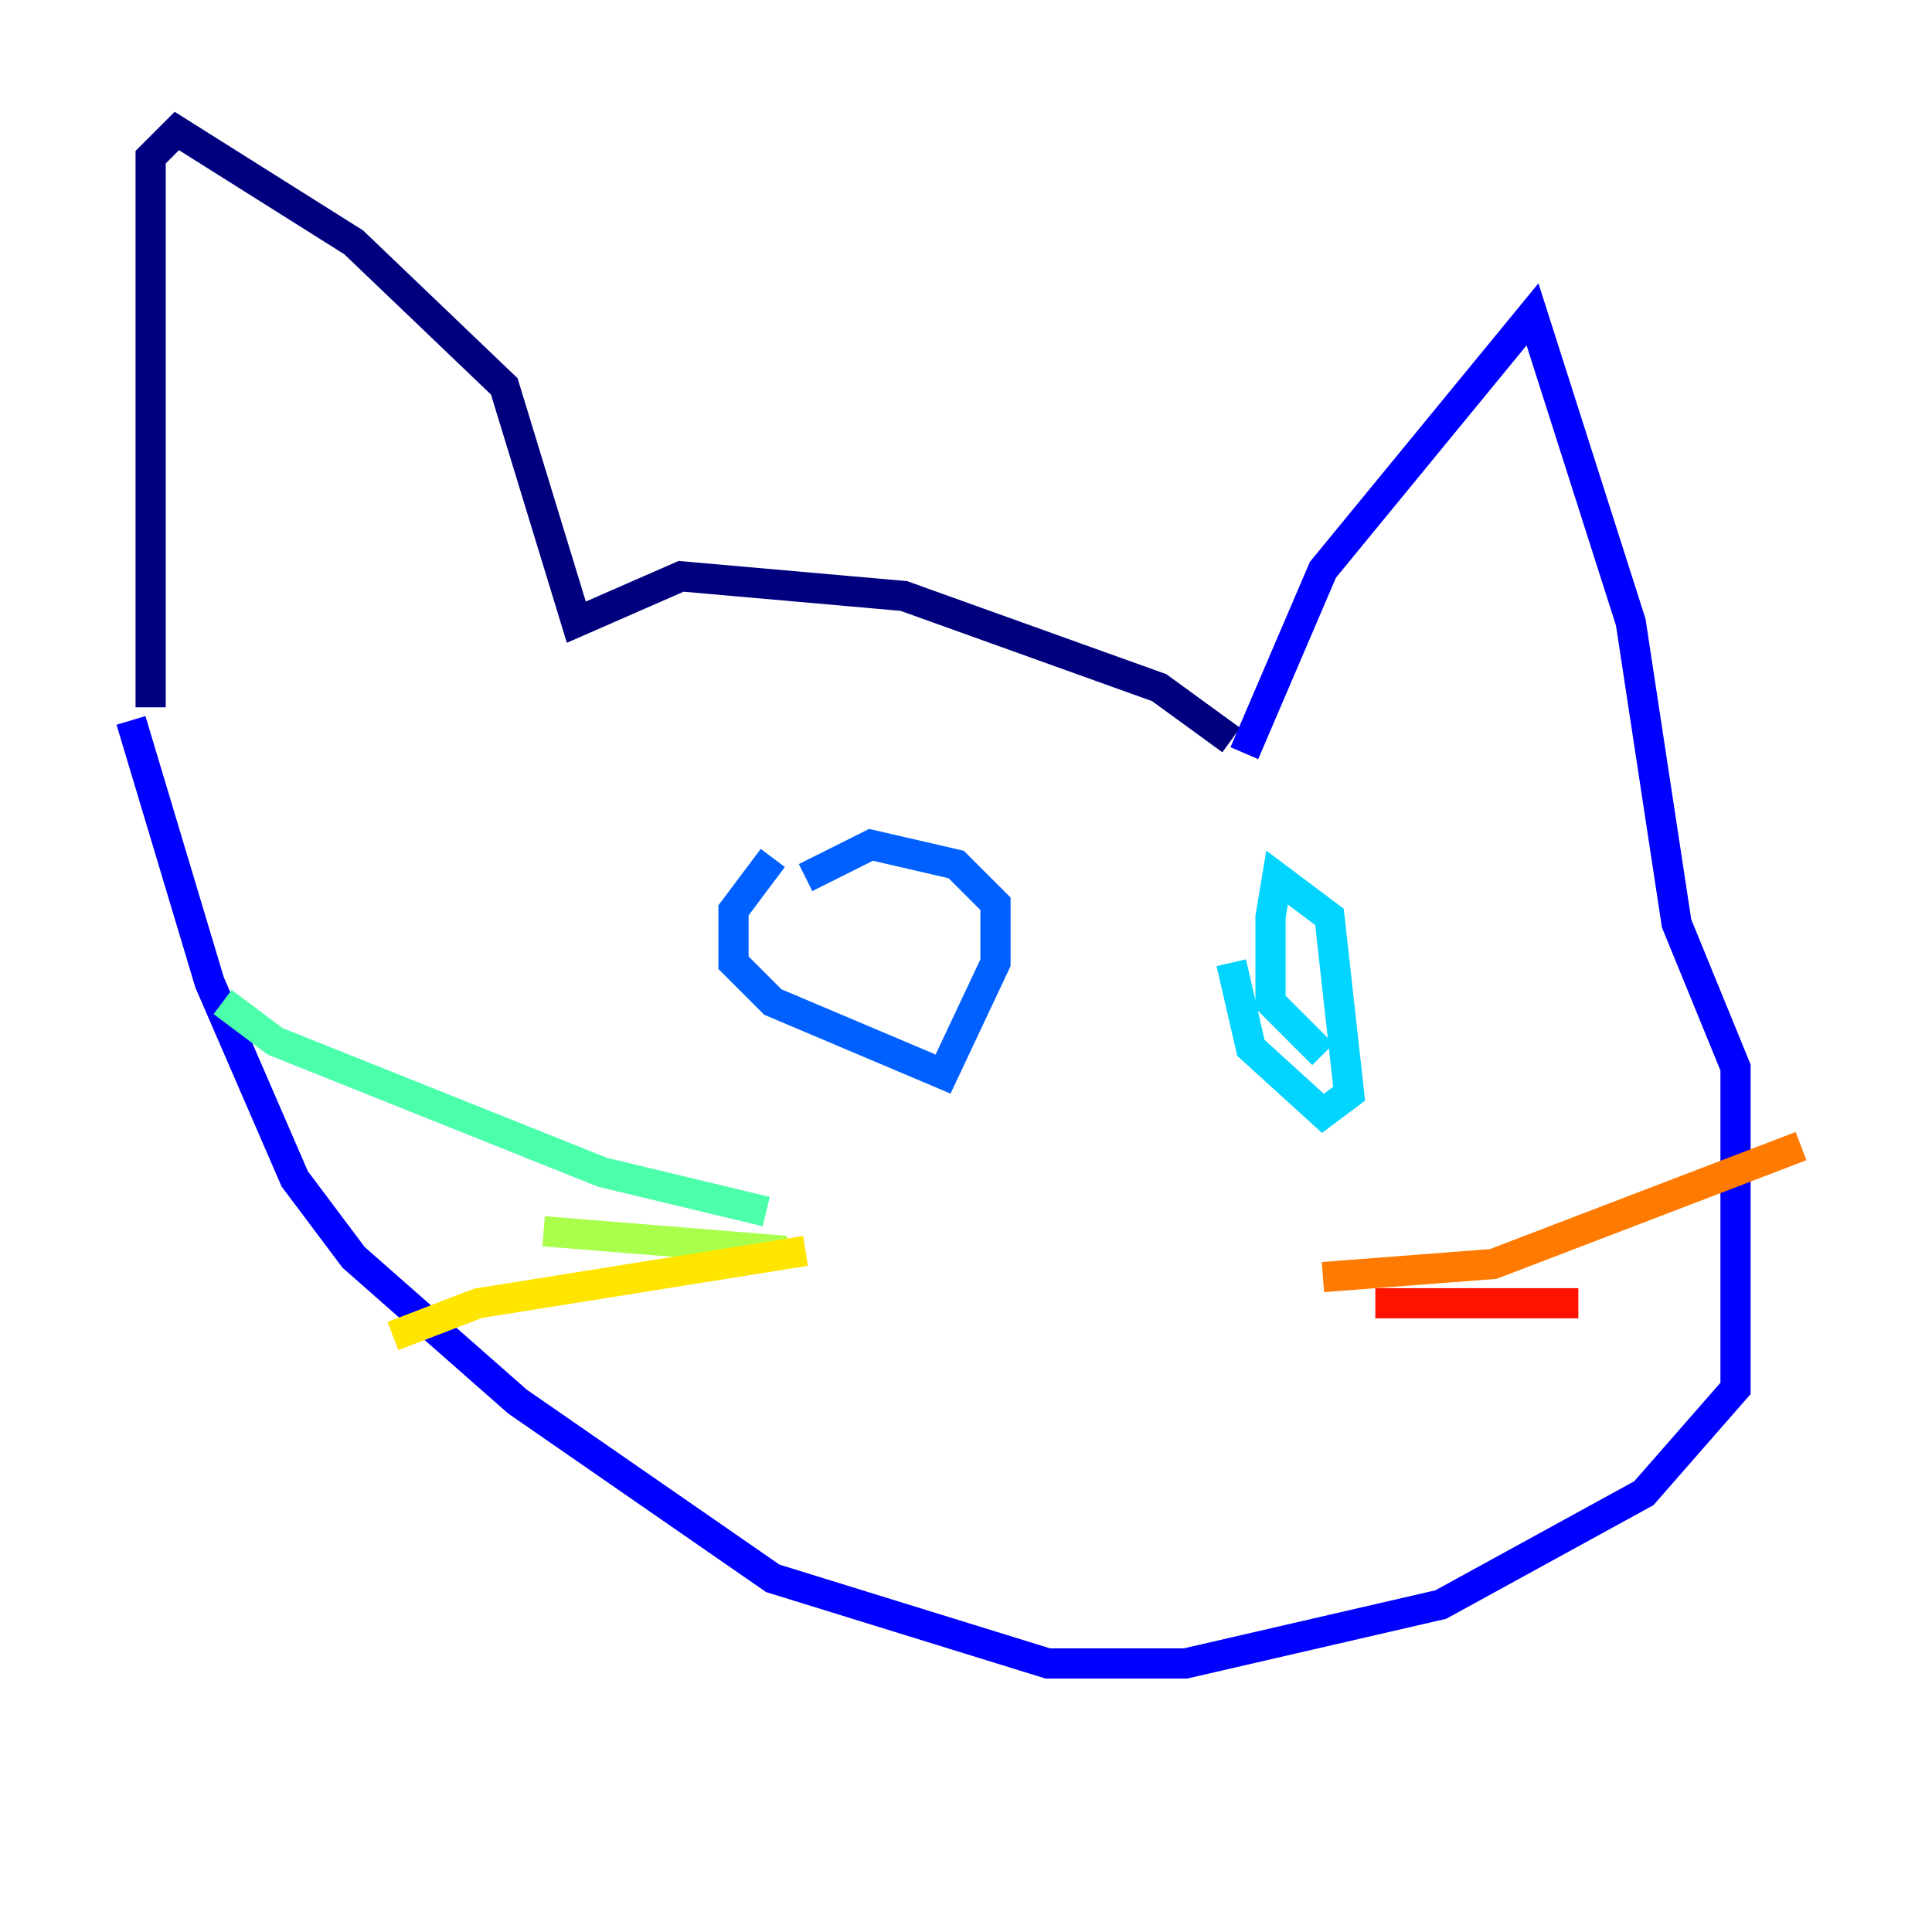 <?xml version="1.0" encoding="utf-8" ?>
<svg baseProfile="tiny" height="128" version="1.2" viewBox="0,0,128,128" width="128" xmlns="http://www.w3.org/2000/svg" xmlns:ev="http://www.w3.org/2001/xml-events" xmlns:xlink="http://www.w3.org/1999/xlink"><defs /><polyline fill="none" points="81.573,49.031 76.8,45.559 59.878,39.485 45.125,38.183 38.183,41.22 33.41,25.6 23.43,16.054 11.715,8.678 9.98,10.414 9.98,46.861" stroke="#00007f" stroke-width="2" /><polyline fill="none" points="82.441,49.898 87.647,37.749 101.532,20.827 108.041,41.22 111.078,61.18 114.983,70.725 114.983,91.986 108.909,98.929 95.458,106.305 78.536,110.21 69.424,110.21 51.2,104.57 34.278,92.854 23.43,83.308 19.525,78.102 13.885,65.085 8.678,47.729" stroke="#0000fe" stroke-width="2" /><polyline fill="none" points="51.2,56.841 48.597,60.312 48.597,63.783 51.2,66.386 62.481,71.159 65.953,63.783 65.953,59.878 63.349,57.275 57.709,55.973 53.37,58.142" stroke="#0060ff" stroke-width="2" /><polyline fill="none" points="81.573,63.783 82.875,69.424 87.647,73.763 89.383,72.461 88.081,60.746 84.61,58.142 84.176,60.746 84.176,66.386 87.647,69.858" stroke="#00d4ff" stroke-width="2" /><polyline fill="none" points="50.766,80.271 39.919,77.668 18.224,68.99 14.752,66.386" stroke="#4cffaa" stroke-width="2" /><polyline fill="none" points="52.068,82.875 36.014,81.573" stroke="#aaff4c" stroke-width="2" /><polyline fill="none" points="53.37,82.875 31.675,86.346 26.034,88.515" stroke="#ffe500" stroke-width="2" /><polyline fill="none" points="87.647,84.61 98.929,83.742 119.322,75.932" stroke="#ff7a00" stroke-width="2" /><polyline fill="none" points="91.119,86.346 104.57,86.346" stroke="#fe1200" stroke-width="2" /><polyline fill="none" points="89.817,87.214 89.817,87.214" stroke="#7f0000" stroke-width="2" /></svg>